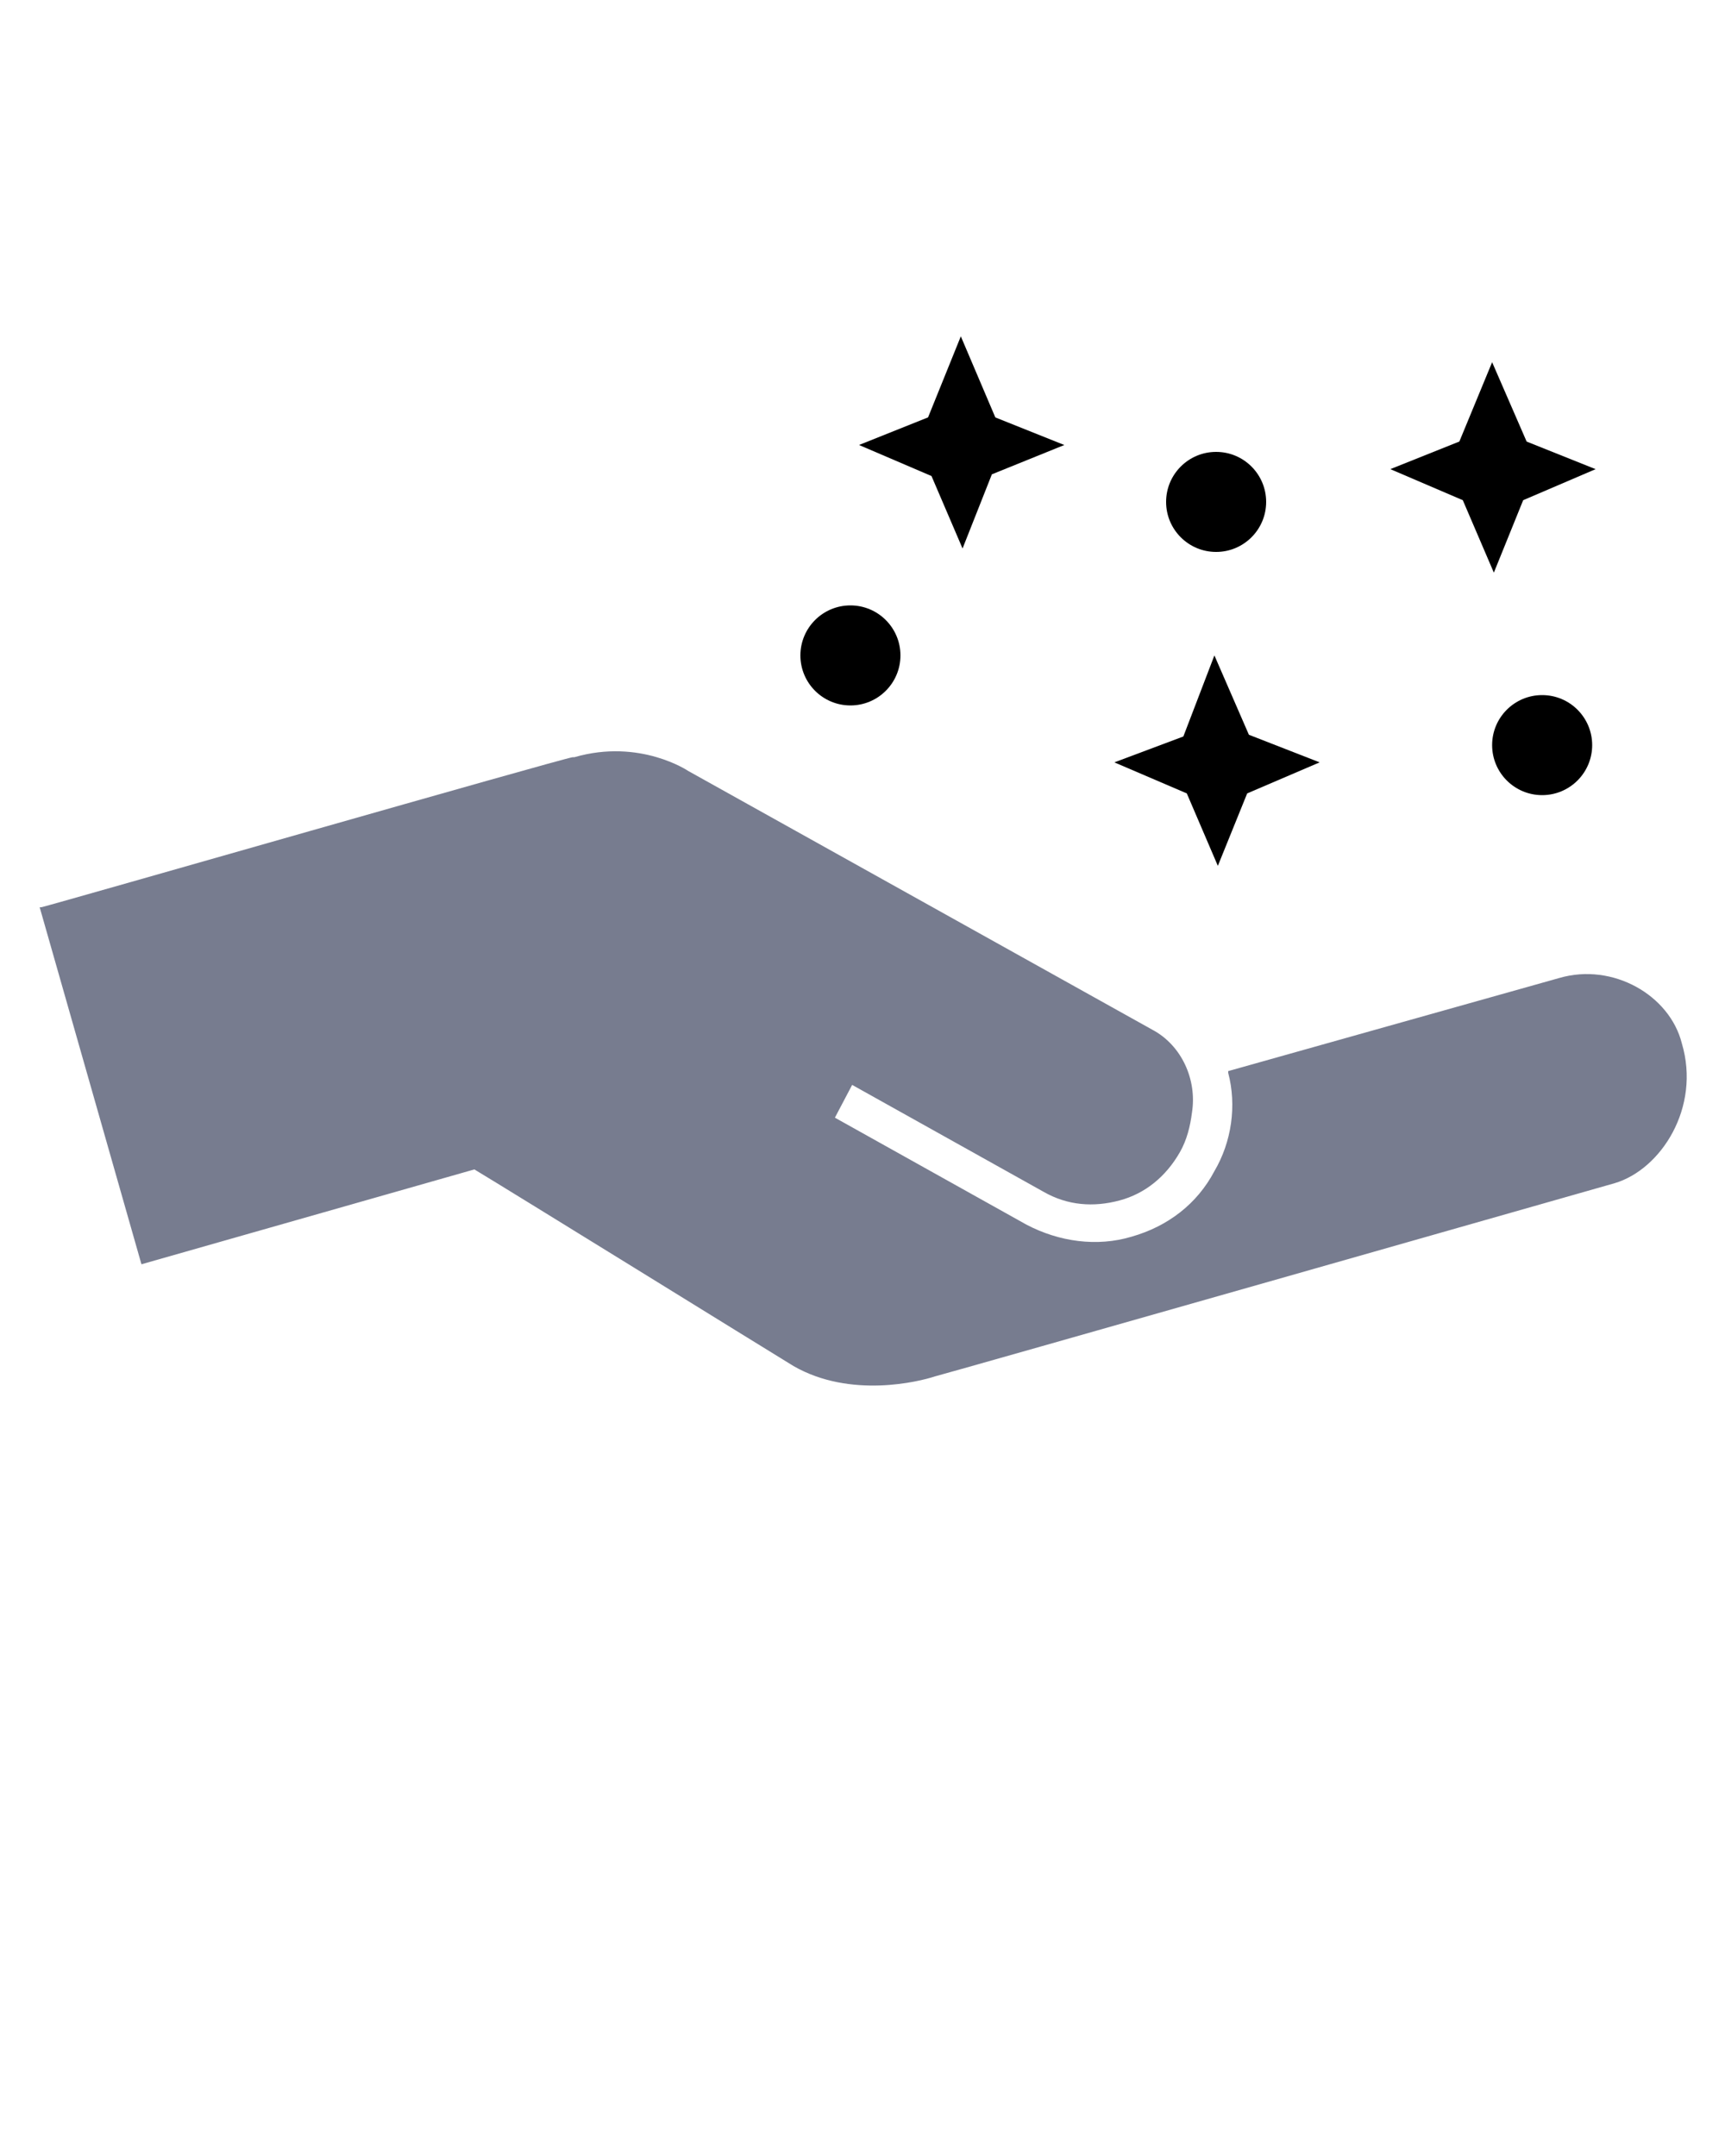 <svg xmlns="http://www.w3.org/2000/svg" xmlns:xlink="http://www.w3.org/1999/xlink" version="1.1" x="0px" y="0px" viewBox="0 0 100 125" style="enable-background:new 0 0 100 100;" xml:space="preserve"><path fill="#777c8f" d="M68.5,69.8"/><path fill="#777c8f" d="M90.4,56.7l-19.2,5.4l0,0.1c0.5,1.9,0.2,4-0.8,5.7c-1,1.9-2.7,3.2-4.8,3.8c-2,0.6-4.2,0.3-6.1-0.7l-11.1-6.2  l1-1.9l11.1,6.2c1.4,0.8,2.9,0.9,4.4,0.5c1.5-0.4,2.7-1.4,3.5-2.8c0.4-0.7,0.6-1.5,0.7-2.3c0.3-1.9-0.6-3.9-2.3-4.8l-26.9-15  c0,0-2.8-1.9-6.6-0.8c0,0,0,0-0.1,0c-0.7,0.1-29.6,8.4-30.8,8.7l-0.1,0l5.9,20.7l19.3-5.5c2,1.2,16.7,10.3,18.5,11.4  c3.3,1.9,7.3,0.9,8.2,0.6c0.1,0,39.4-11.2,39.4-11.2c2.7-0.8,5-4.4,3.9-8.1C96.8,57.7,93.5,55.8,90.4,56.7z"/><circle cx="49.3" cy="38" r="2.9"/><circle cx="89.4" cy="43.2" r="2.9"/><circle cx="70.5" cy="29.1" r="2.9"/><polygon points="57.5,27.5 61.7,25.8 57.7,24.2 55.7,19.5 53.8,24.2 49.8,25.8 54,27.6 55.8,31.8 "/><polygon points="72.4,42.6 70.4,38 68.6,42.7 64.6,44.2 68.8,46 70.6,50.2 72.3,46 76.5,44.2 "/><polygon points="88.3,29 92.5,27.2 88.5,25.6 86.5,21 84.6,25.6 80.6,27.2 84.8,29 86.6,33.2 "/></svg>